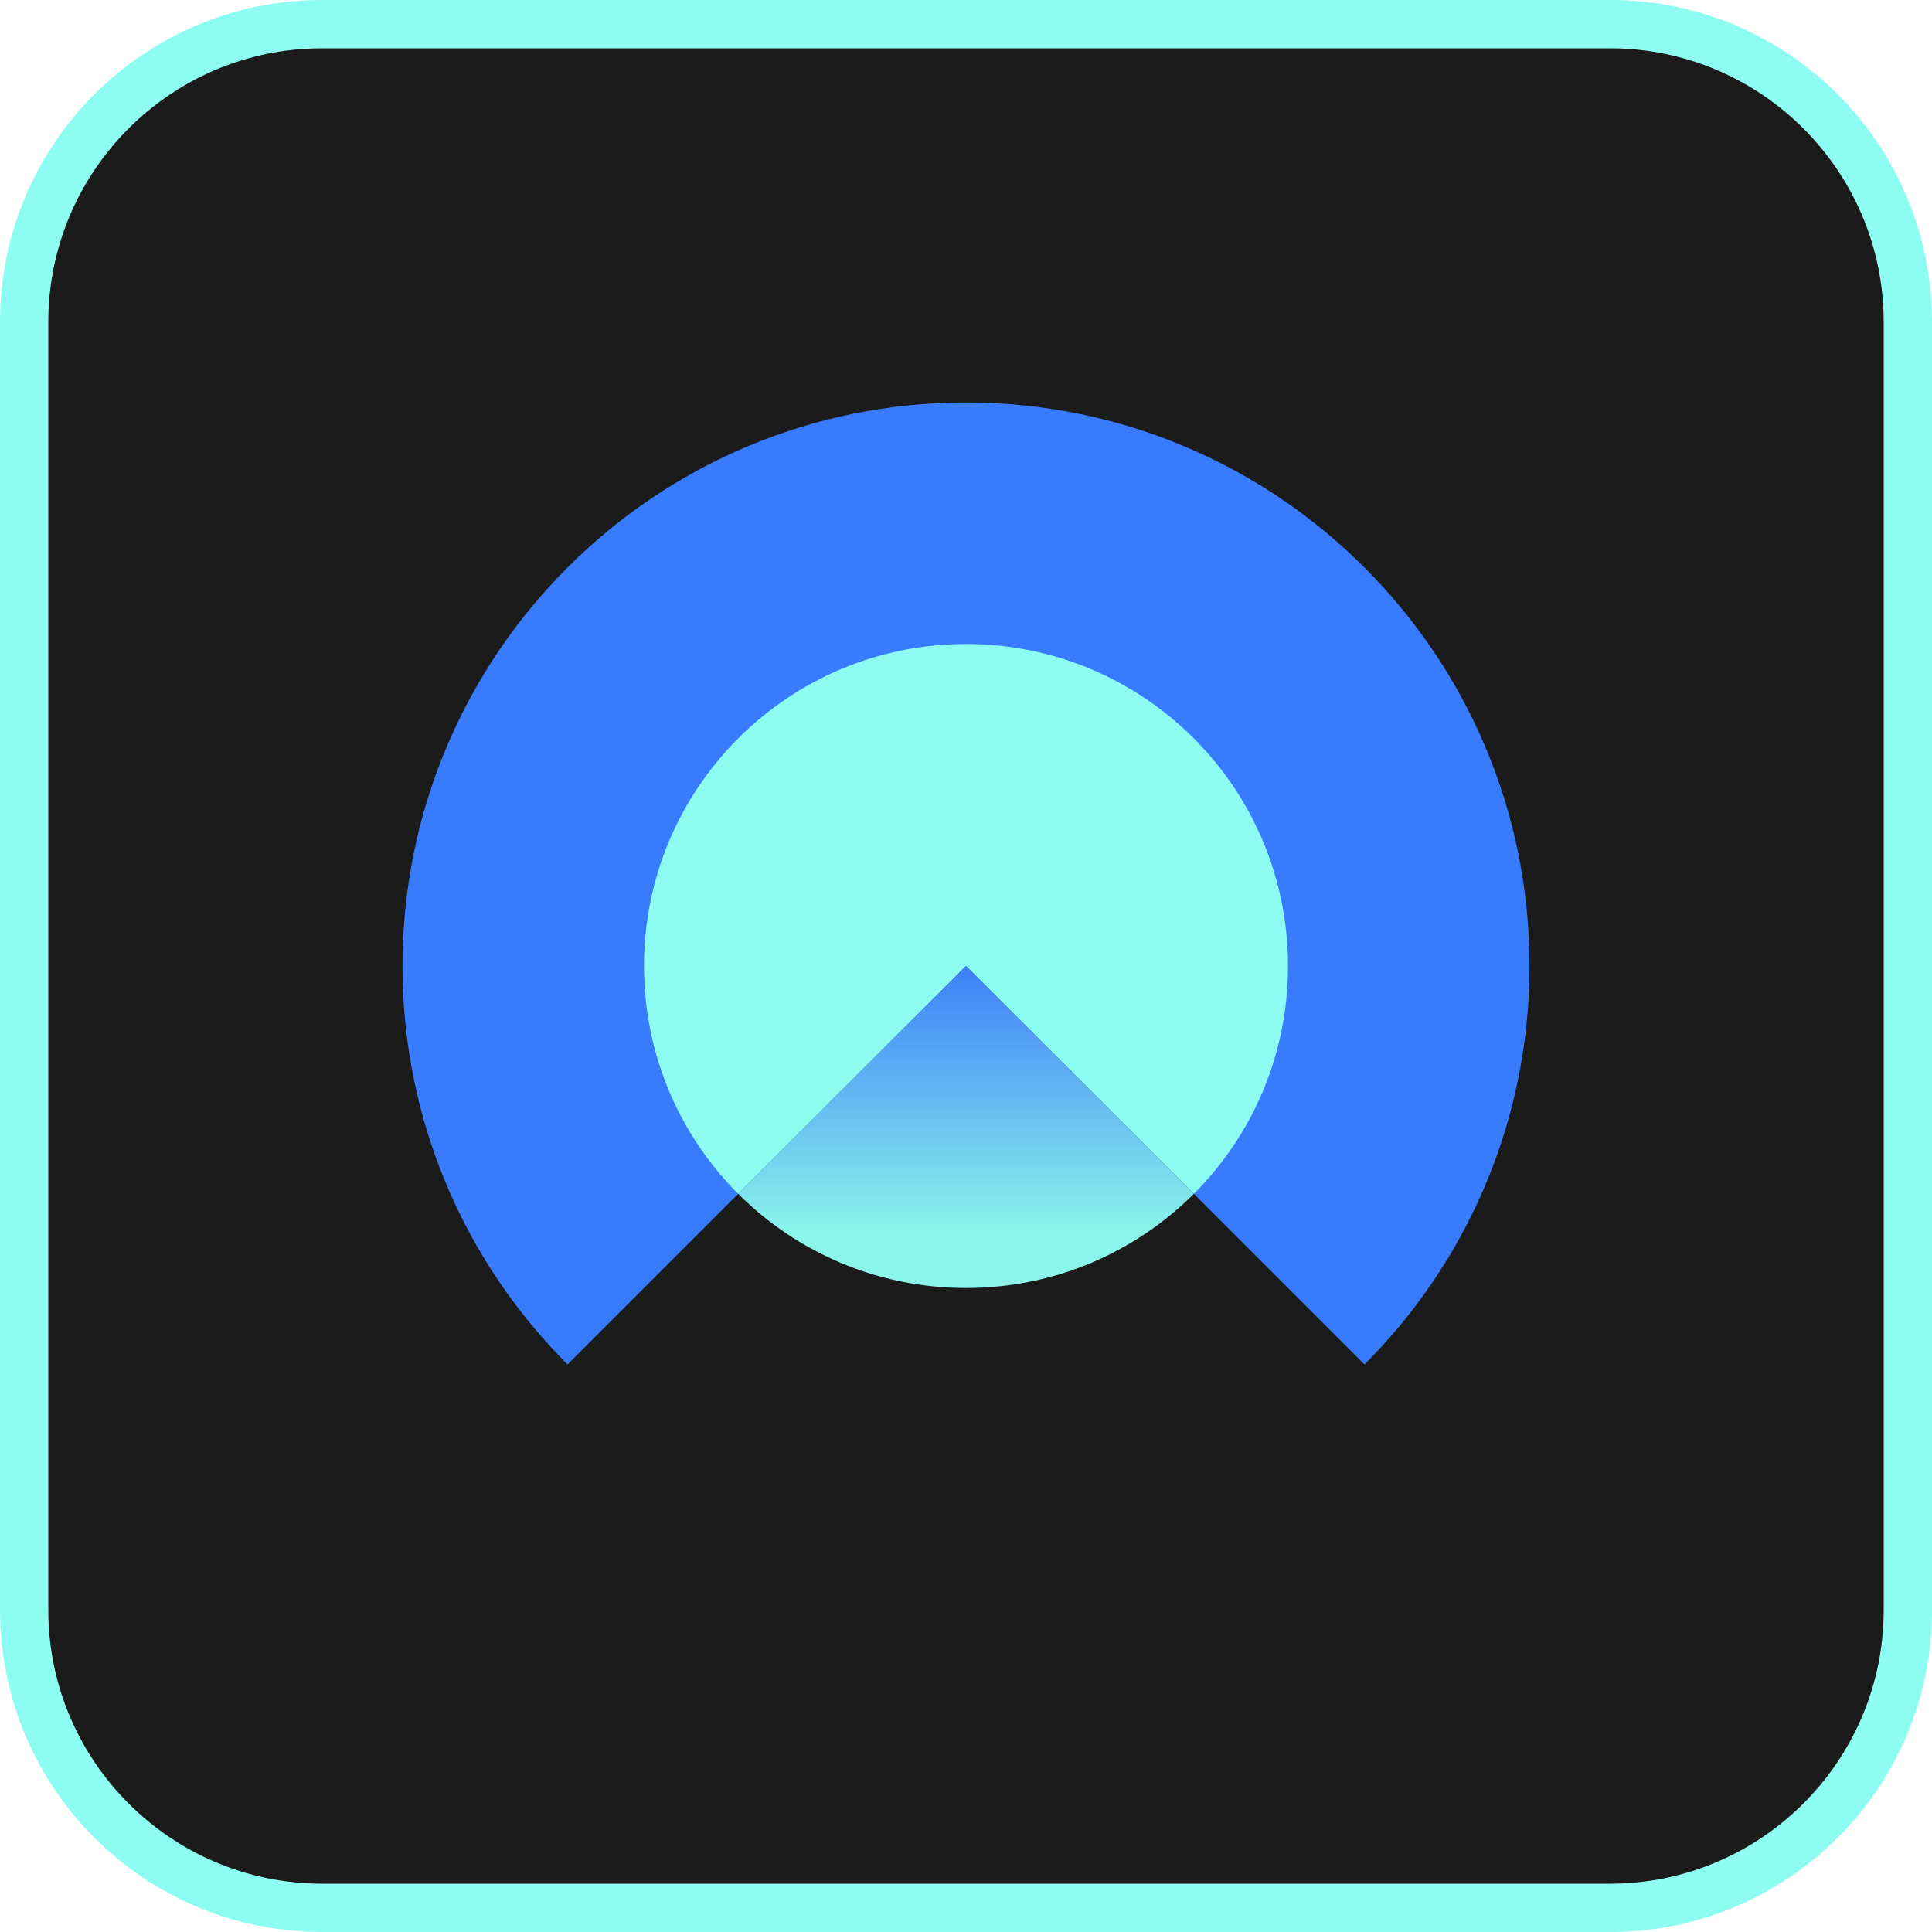 <svg width="24" height="24" viewBox="0 0 24 24" fill="none" xmlns="http://www.w3.org/2000/svg">
<g clip-path="url(#clip0_69_1913)">
<path d="M20 0.3H4C1.956 0.3 0.3 1.957 0.3 4V20C0.3 22.044 1.956 23.7 4 23.7H20C22.043 23.7 23.7 22.044 23.7 20V4C23.7 1.957 22.043 0.3 20 0.3Z" fill="#1C1B1C"/>
<path d="M20 0.6C21.875 0.6 23.4 2.125 23.4 4V20C23.4 21.875 21.875 23.4 20 23.4H4C2.125 23.4 0.6 21.875 0.6 20V4C0.6 2.125 2.125 0.6 4 0.6H20ZM20 0H4C1.791 0 0 1.791 0 4V20C0 22.209 1.791 24 4 24H20C22.209 24 24 22.209 24 20V4C24 1.791 22.209 0 20 0Z" fill="#8DFCF1"/>
<path d="M12 5C8.133 5 5 8.133 5 12C5 13.933 5.783 15.683 7.05 16.95L12 12L16.95 16.95C18.217 15.683 19 13.933 19 12C19 8.133 15.867 5 12 5Z" fill="#397BFF"/>
<path d="M16 12C16 13.107 15.553 14.107 14.83 14.83L12 12L9.17 14.83C8.447 14.107 8 13.107 8 12C8 9.79 9.79 8 12 8C14.21 8 16 9.79 16 12Z" fill="#8DFCF1"/>
<path d="M14.83 14.83C14.107 15.553 13.107 16 12 16C10.893 16 9.893 15.553 9.17 14.83L12 12L14.83 14.83Z" fill="url(#paint0_linear_69_1913)"/>
</g>
<defs>
<linearGradient id="paint0_linear_69_1913" x1="12" y1="9.708" x2="12" y2="15.514" gradientUnits="userSpaceOnUse">
<stop offset="0.395" stop-color="#3E7FF9"/>
<stop offset="0.969" stop-color="#8BF5EA"/>
</linearGradient>
<clipPath id="clip0_69_1913">
<rect width="24" height="24" fill="white"/>
</clipPath>
</defs>
</svg>
